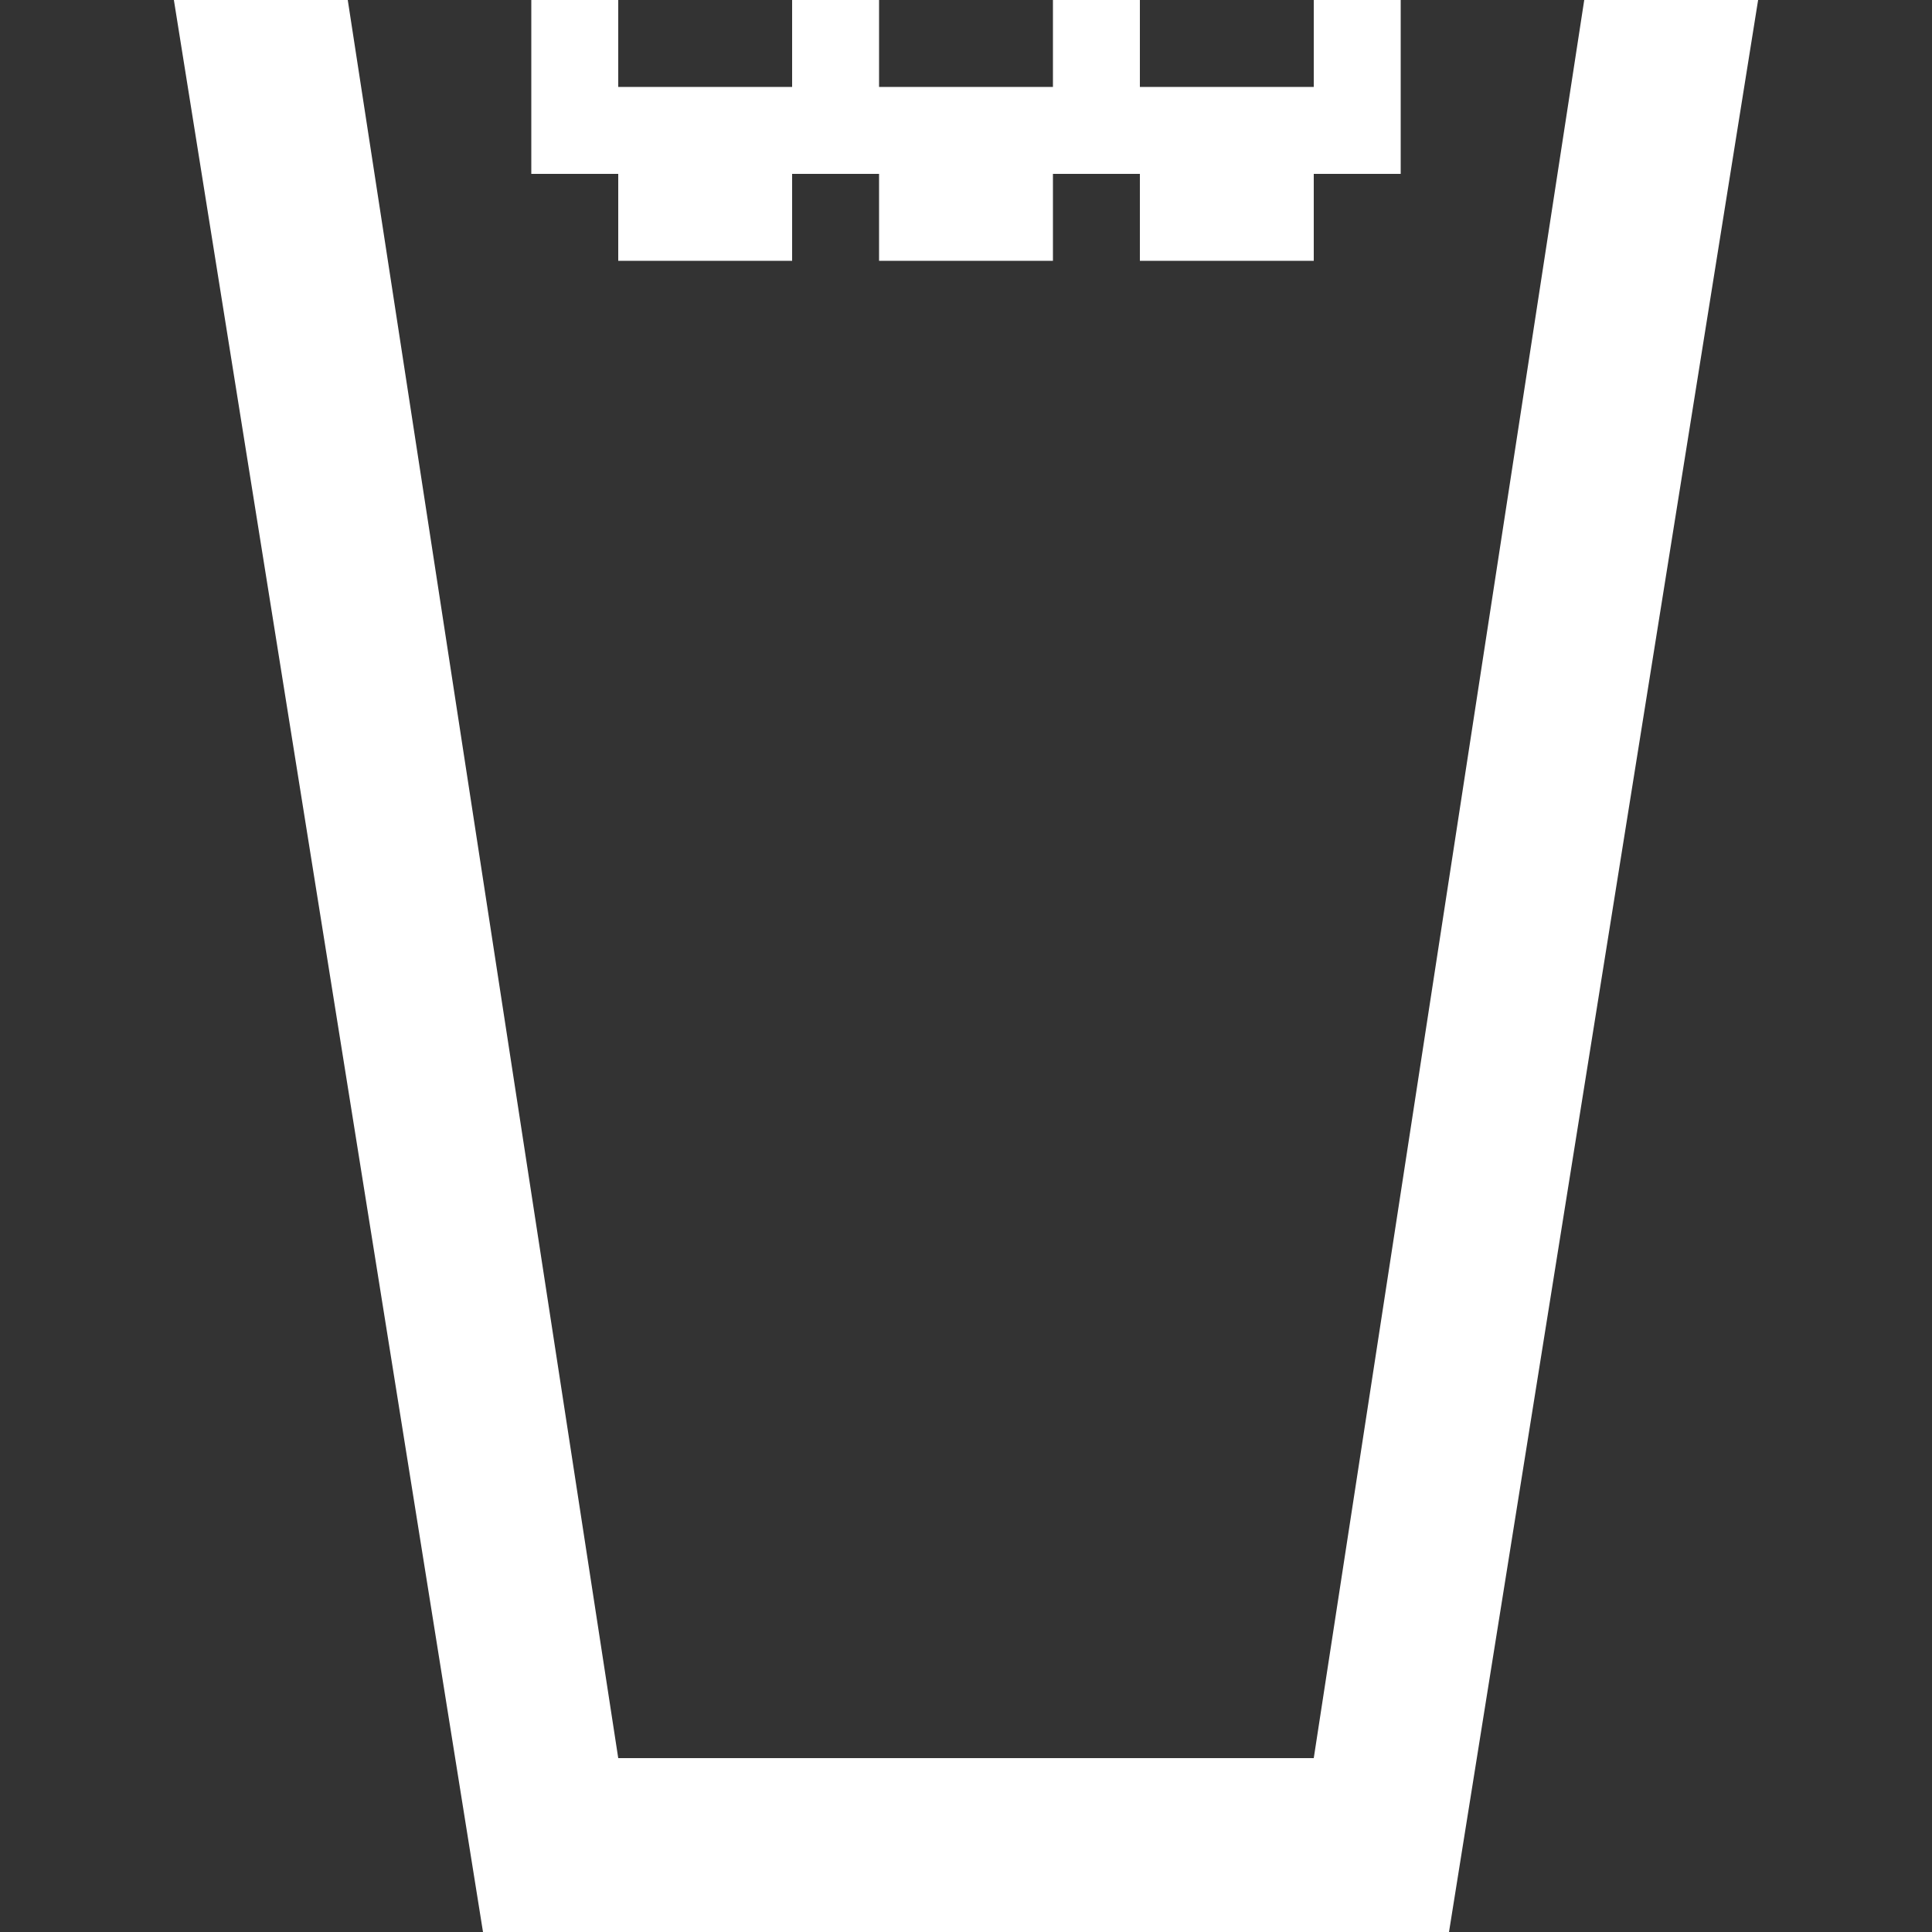 <?xml version="1.0" encoding="utf-8"?>
<!-- Generator: Adobe Illustrator 18.1.1, SVG Export Plug-In . SVG Version: 6.00 Build 0)  -->
<svg version="1.1" id="Icons" xmlns="http://www.w3.org/2000/svg" xmlns:xlink="http://www.w3.org/1999/xlink" x="0px" y="0px"
	 width="20px" height="20px" viewBox="0 0 20 20" enable-background="new 0 0 20 20" xml:space="preserve">
<rect x="0" y="0" width="20" height="20" fill="#333333" stroke="none"/>
<g>
	<g>
		<polygon fill="#FFFFFF" points="18.2,0 16.4,0 13.6,18.2 6.4,18.2 3.6,0 1.8,0 5,20 15,20 		"/>
		<polygon fill="#FFFFFF" points="5.5,0 6.4,0 6.4,0.9 8.2,0.9 8.2,0 9.1,0 9.1,0.9 10.9,0.9 10.9,0 11.8,0 11.8,0.9 13.6,0.9 
			13.6,0 14.5,0 14.5,1.8 13.6,1.8 13.6,2.7 11.8,2.7 11.8,1.8 10.9,1.8 10.9,2.7 9.1,2.7 9.1,1.8 8.2,1.8 8.2,2.7 6.4,2.7 6.4,1.8 
			5.5,1.8 		"/>
	</g>
</g>
</svg>
